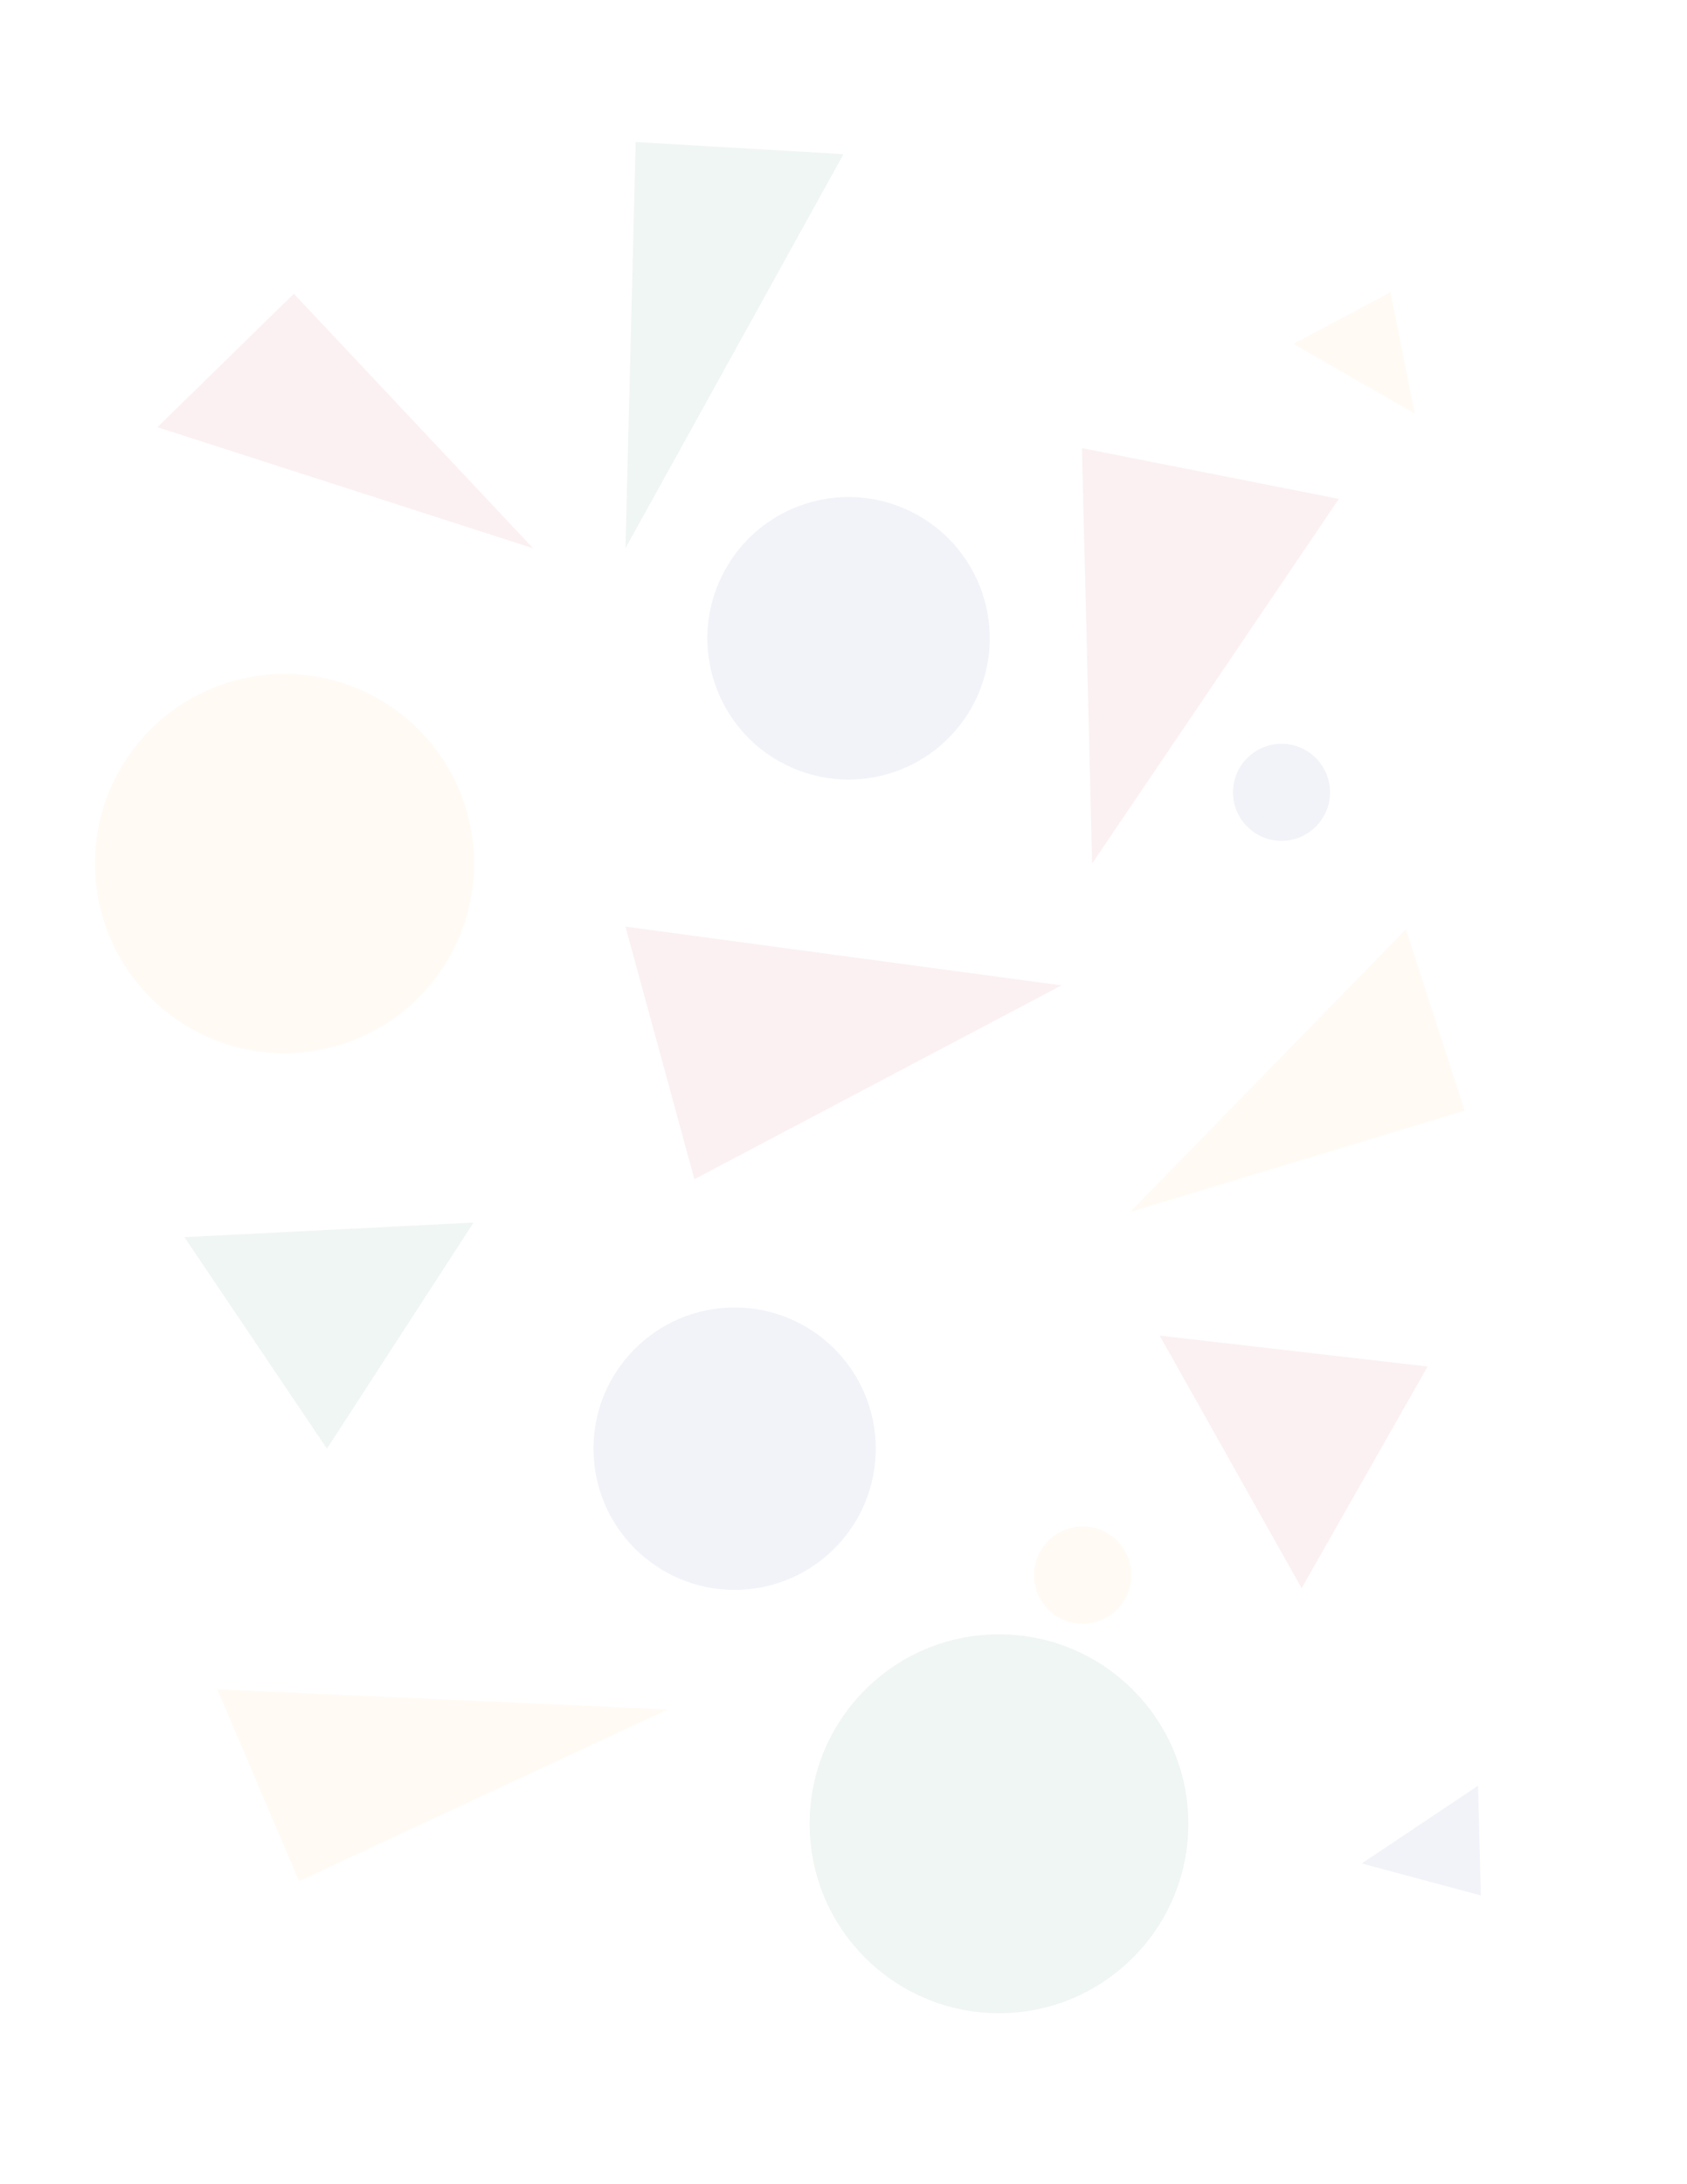 <?xml version="1.0" encoding="utf-8"?>
<!-- Generator: Adobe Illustrator 21.1.0, SVG Export Plug-In . SVG Version: 6.00 Build 0)  -->
<svg version="1.1" id="Layer_1" xmlns="http://www.w3.org/2000/svg" xmlns:xlink="http://www.w3.org/1999/xlink" x="0px" y="0px"
	 viewBox="0 0 612 792" style="enable-background:new 0 0 612 792;" xml:space="preserve">
<style type="text/css">
	.st0{opacity:6.000000e-02;fill:#BE1E2D;enable-background:new    ;}
	.st1{opacity:6.000000e-02;fill:#FBB040;enable-background:new    ;}
	.st2{opacity:6.000000e-02;fill:#2B3990;enable-background:new    ;}
	.st3{opacity:6.000000e-02;fill:#006838;enable-background:new    ;}
	.st4{display:none;}
	.st5{display:inline;fill:none;}
</style>
<g id="images">
	<polygon class="st0" points="57.1,154.9 106.6,106.5 193.4,198.8 	"/>
	<polygon class="st0" points="420.7,484.3 517.9,495.5 472.2,575.9 	"/>
	<polygon class="st1" points="469.3,124.7 504.4,106 513.2,149.9 	"/>
	<polygon class="st1" points="108.5,682.1 78.9,612.6 242.1,619.9 	"/>
	<polygon class="st0" points="385.1,357.3 226.9,336 251.9,427.6 	"/>
	<circle class="st2" cx="464.9" cy="287.3" r="17.6"/>
	<circle class="st2" cx="266.5" cy="525.3" r="51.2"/>
	<circle class="st3" cx="362.4" cy="661.3" r="68.7"/>
	<polygon class="st1" points="510,337 531.3,402.7 410.1,439.4 	"/>
	<polygon class="st3" points="171.8,443.3 118.6,525.3 66.9,448.6 	"/>
	<polygon class="st2" points="536.2,647.5 537.2,687.3 494,675.7 	"/>
	<polygon class="st3" points="230.6,51.5 306,55.9 226.9,198.8 	"/>
	<polygon class="st0" points="396.2,313.1 485.7,180.9 392.5,162.5 	"/>
	
		<ellipse transform="matrix(0.445 -0.896 0.896 0.445 -293.692 668.65)" class="st1" cx="392.5" cy="571.2" rx="17.6" ry="17.6"/>
	
		<ellipse transform="matrix(0.445 -0.896 0.896 0.445 -36.514 404.131)" class="st2" cx="307.7" cy="231.5" rx="51.2" ry="51.2"/>
	
		<ellipse transform="matrix(0.445 -0.896 0.896 0.445 -223.198 266.179)" class="st1" cx="103.1" cy="313.1" rx="68.7" ry="68.7"/>
</g>
<g id="text" class="st4">
	<rect x="54" y="100" class="st5" width="504.1" height="573.2"/>
</g>
</svg>
